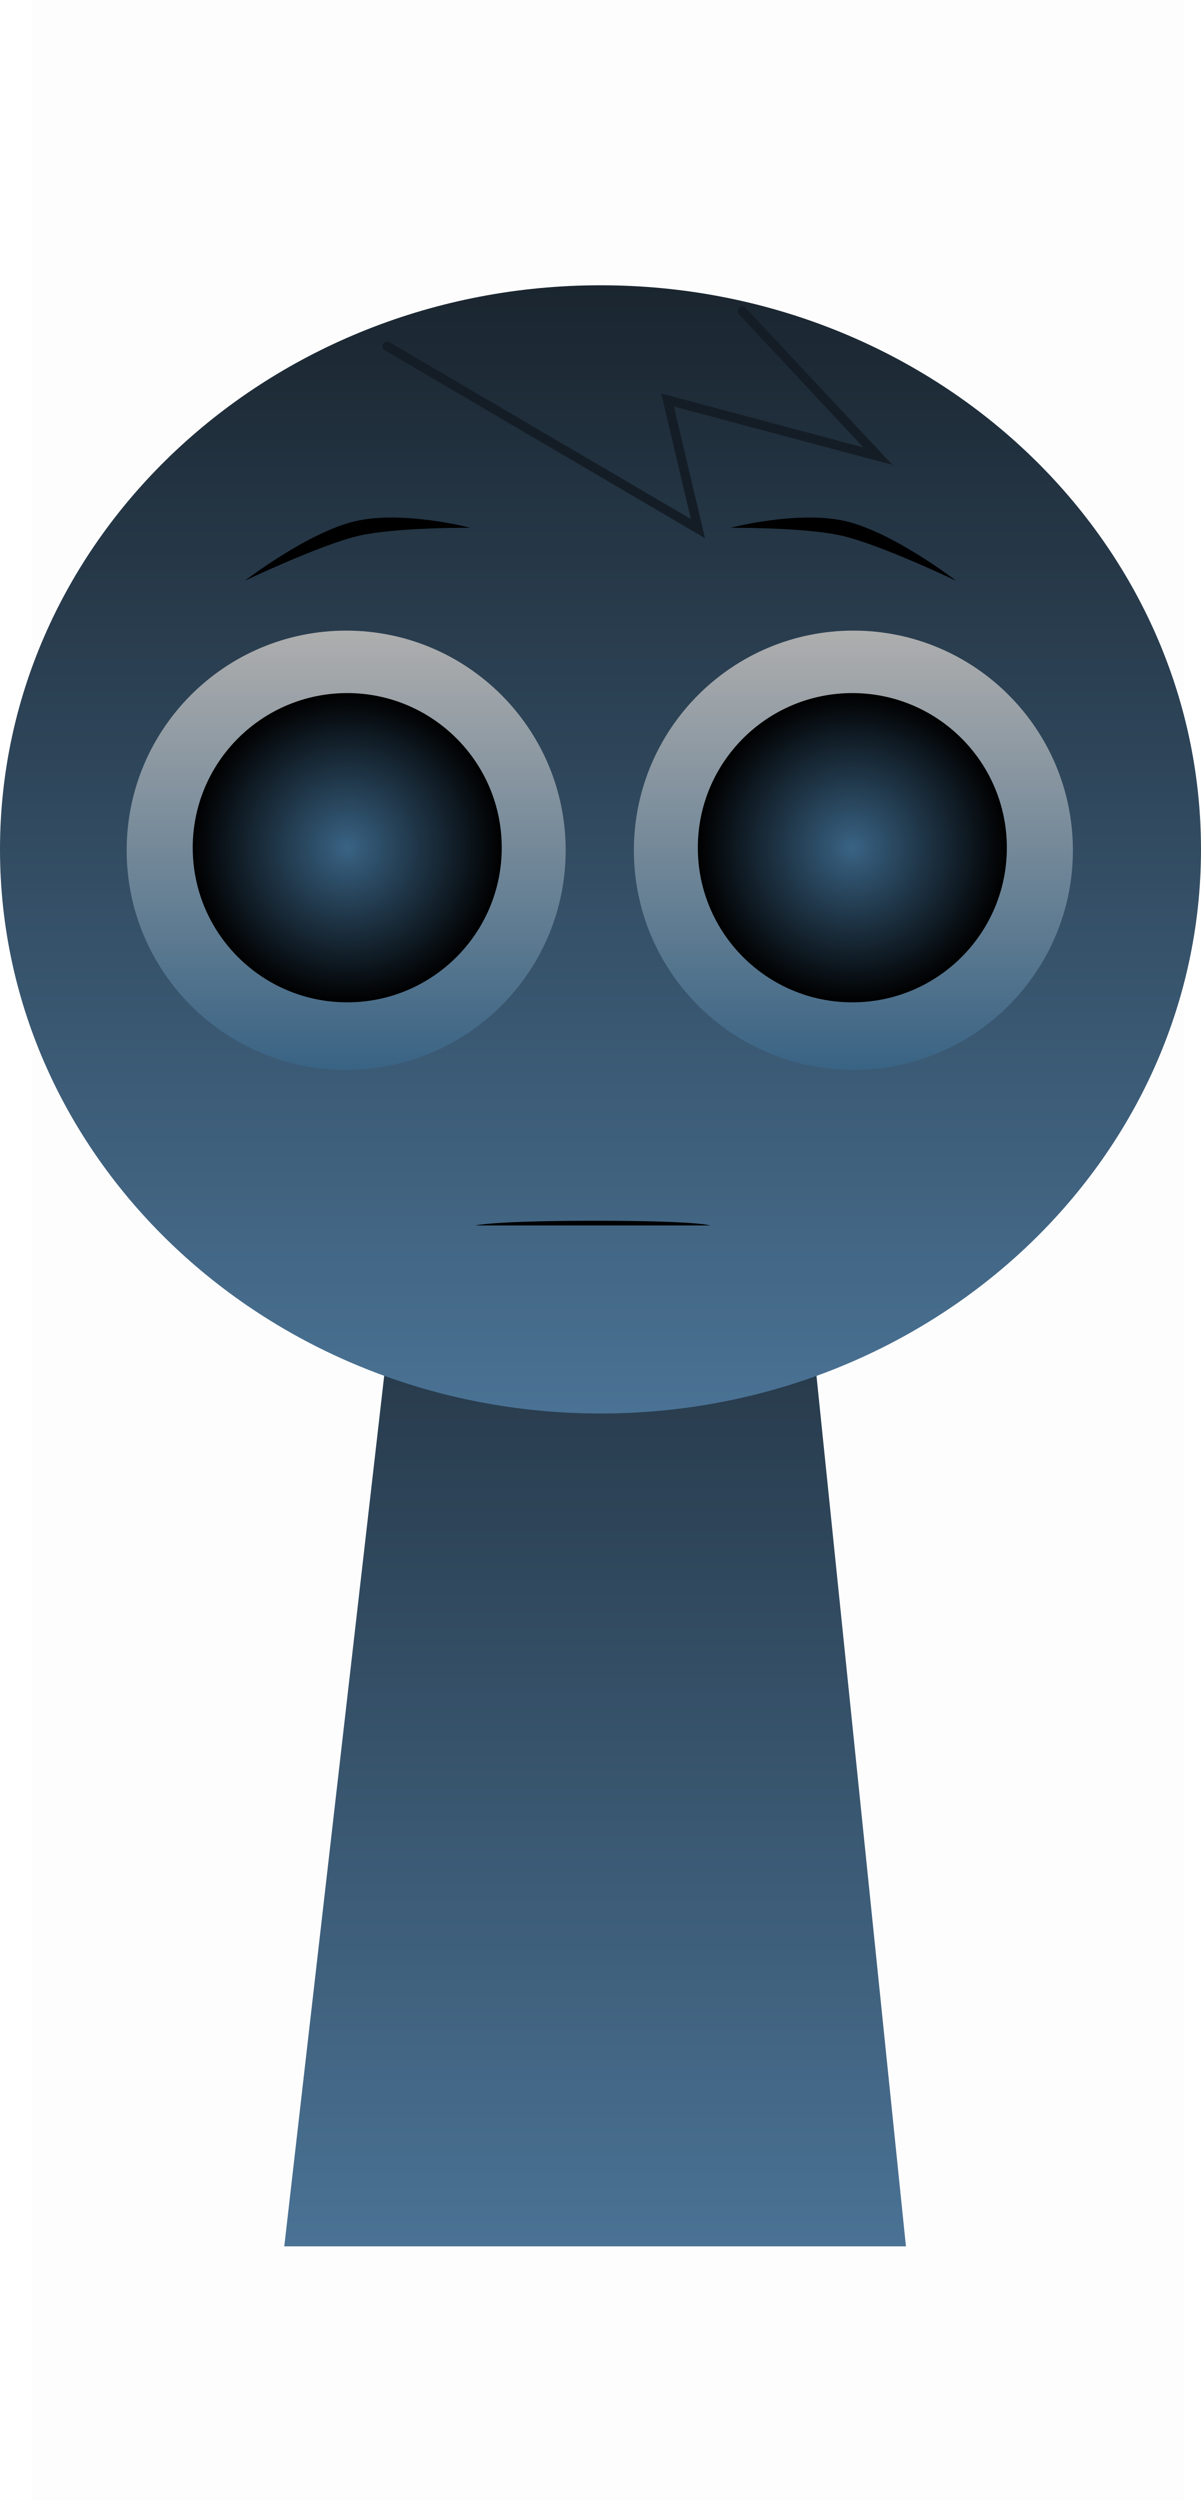 <svg version="1.1" xmlns="http://www.w3.org/2000/svg" xmlns:xlink="http://www.w3.org/1999/xlink" width="128.474" height="267.225" viewBox="0,0,128.474,267.225"><defs><linearGradient x1="240" y1="175.5" x2="240" y2="307.5" gradientUnits="userSpaceOnUse" id="color-1"><stop offset="0" stop-color="#1a252f"/><stop offset="1" stop-color="#4a7294"/></linearGradient><linearGradient x1="240.577" y1="97.881" x2="240.577" y2="218.478" gradientUnits="userSpaceOnUse" id="color-2"><stop offset="0" stop-color="#1a252f"/><stop offset="1" stop-color="#4a7294"/></linearGradient><linearGradient x1="213.371" y1="134.795" x2="213.371" y2="181.756" gradientUnits="userSpaceOnUse" id="color-3"><stop offset="0" stop-color="#aeaeae"/><stop offset="1" stop-color="#396384"/></linearGradient><radialGradient cx="213.483" cy="158" r="16.528" gradientUnits="userSpaceOnUse" id="color-4"><stop offset="0" stop-color="#396384"/><stop offset="1" stop-color="#000000"/></radialGradient><linearGradient x1="267.629" y1="134.795" x2="267.629" y2="181.756" gradientUnits="userSpaceOnUse" id="color-5"><stop offset="0" stop-color="#aeaeae"/><stop offset="1" stop-color="#396384"/></linearGradient><radialGradient cx="267.517" cy="158" r="16.528" gradientUnits="userSpaceOnUse" id="color-6"><stop offset="0" stop-color="#396384"/><stop offset="1" stop-color="#000000"/></radialGradient></defs><g transform="translate(-176.34,-67.388)"><g data-paper-data="{&quot;isPaintingLayer&quot;:true}" fill-rule="nonzero" stroke-linejoin="miter" stroke-miterlimit="10" stroke-dasharray="" stroke-dashoffset="0" style="mix-blend-mode: normal"><path d="M179.784,334.613v-267.225h123.182v267.225z" fill-opacity="0.01" fill="#000000" stroke="none" stroke-width="0" stroke-linecap="butt"/><path d="M206.75,307.5l15.143,-131.842l37.783,-0.158l13.574,132z" fill="url(#color-1)" stroke="#000000" stroke-width="0" stroke-linecap="butt"/><path d="M176.34,158.179c0,-33.302 28.76,-60.298 64.237,-60.298c35.477,0 64.237,26.996 64.237,60.298c0,33.302 -28.76,60.298 -64.237,60.298c-35.477,0 -64.237,-26.996 -64.237,-60.298z" fill="url(#color-2)" stroke="#000000" stroke-width="0" stroke-linecap="butt"/><path d="M189.89,158.276c0,-12.968 10.513,-23.481 23.481,-23.481c12.968,0 23.481,10.513 23.481,23.481c0,12.968 -10.513,23.481 -23.481,23.481c-12.968,0 -23.481,-10.513 -23.481,-23.481z" fill="url(#color-3)" stroke="#000000" stroke-width="0" stroke-linecap="butt"/><path d="M196.956,158c0,-9.128 7.4,-16.528 16.528,-16.528c9.128,0 16.528,7.4 16.528,16.528c0,9.128 -7.4,16.528 -16.528,16.528c-9.128,0 -16.528,-7.4 -16.528,-16.528z" fill="url(#color-4)" stroke="none" stroke-width="0" stroke-linecap="butt"/><path d="M267.629,181.756c-12.968,0 -23.481,-10.513 -23.481,-23.481c0,-12.968 10.513,-23.481 23.481,-23.481c12.968,0 23.481,10.513 23.481,23.481c0,12.968 -10.513,23.481 -23.481,23.481z" data-paper-data="{&quot;index&quot;:null}" fill="url(#color-5)" stroke="#000000" stroke-width="0" stroke-linecap="butt"/><path d="M267.517,174.528c-9.128,0 -16.528,-7.4 -16.528,-16.528c0,-9.128 7.4,-16.528 16.528,-16.528c9.128,0 16.528,7.4 16.528,16.528c0,9.128 -7.4,16.528 -16.528,16.528z" data-paper-data="{&quot;index&quot;:null}" fill="url(#color-6)" stroke="none" stroke-width="0" stroke-linecap="butt"/><path d="M202.528,129.467c0,0 6.709,-5.169 11.797,-6.364c5.088,-1.194 12.334,0.699 12.334,0.699c0,0 -8.038,-0.06 -11.968,0.862c-4.106,0.964 -12.164,4.802 -12.164,4.802z" fill="#000000" stroke="none" stroke-width="0" stroke-linecap="butt"/><path d="M266.462,124.665c-3.929,-0.922 -11.968,-0.862 -11.968,-0.862c0,0 7.246,-1.894 12.334,-0.699c5.088,1.194 11.797,6.364 11.797,6.364c0,0 -8.057,-3.838 -12.164,-4.802z" data-paper-data="{&quot;index&quot;:null}" fill="#000000" stroke="none" stroke-width="0" stroke-linecap="butt"/><path d="M227.195,198.375c0,0 1.927,-0.496 12.667,-0.5c11.134,-0.004 12.443,0.5 12.443,0.5" fill="#000000" stroke="#000000" stroke-width="0" stroke-linecap="round"/><path d="M255.75,100.644l14.5,15.5l-22.5,-6l3.25,13.75l-33.25,-19.5" data-paper-data="{&quot;index&quot;:null}" fill="none" stroke="#141d26" stroke-width="1" stroke-linecap="round"/></g></g></svg>